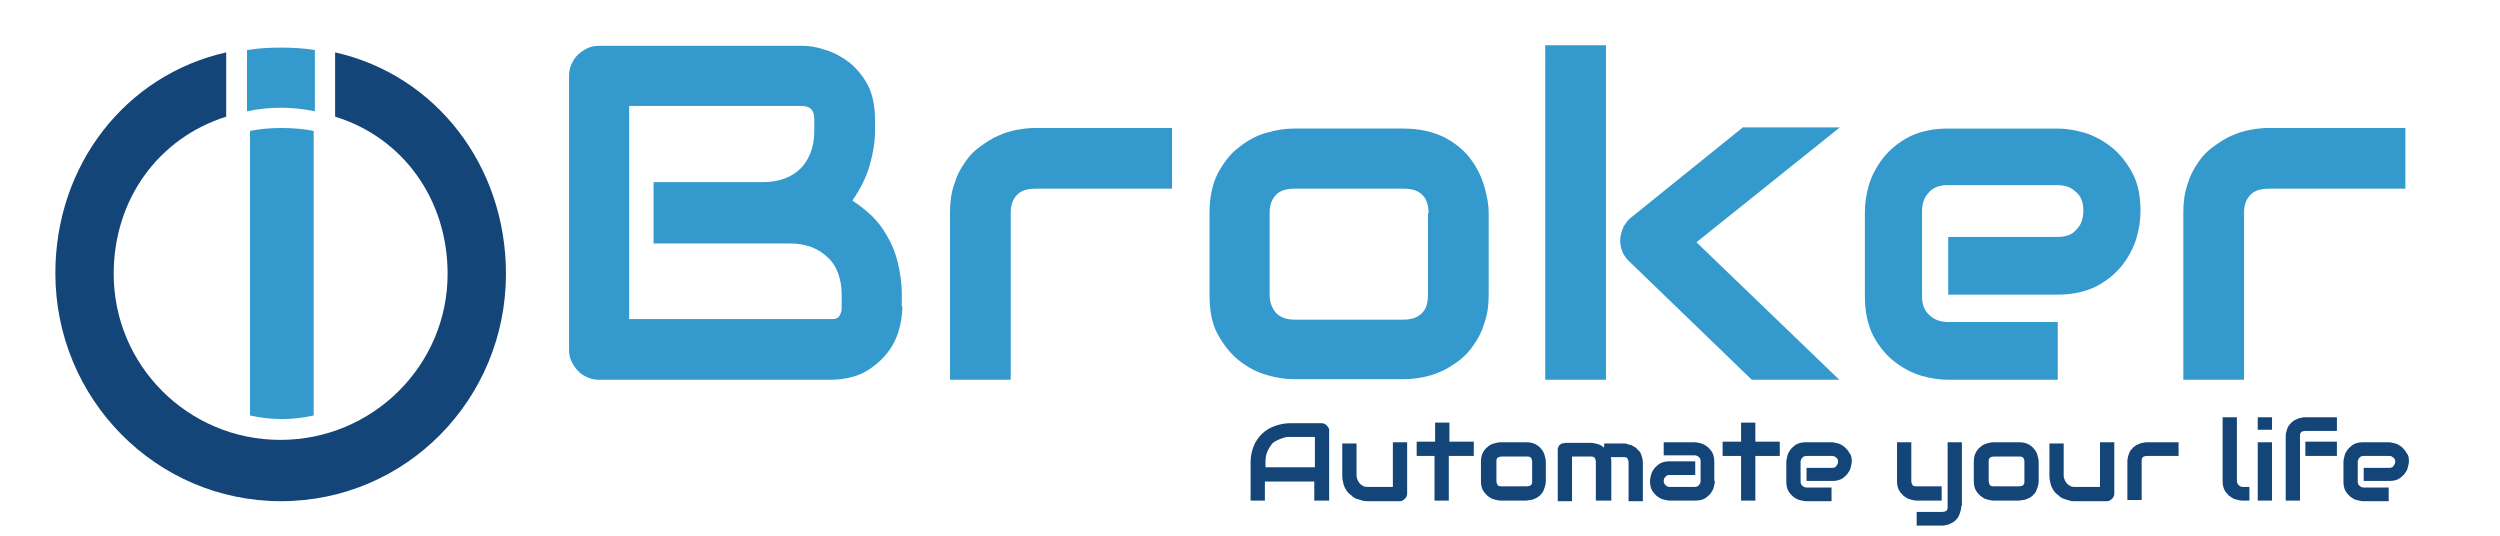 <?xml version="1.0" encoding="utf-8"?>
<!-- Generator: Adobe Illustrator 21.0.0, SVG Export Plug-In . SVG Version: 6.00 Build 0)  -->
<svg version="1.1" id="Layer_1" xmlns="http://www.w3.org/2000/svg"  x="0px" y="0px"
	 viewBox="70 160 420 90" style="enable-background:new 0 0 550 370;" xml:space="preserve">
<style type="text/css">
	.st0{fill:#144578;}
	.st1{fill:#3499CC;}
</style>
<g>
	<path class="st0" d="M293.2,244.1h-2.4v-3.2h-8.3v3.2h-2.4v-6.5c0-1,0.2-1.8,0.5-2.6s0.8-1.5,1.4-2.1c0.6-0.6,1.3-1,2.1-1.3
		c0.8-0.3,1.7-0.5,2.6-0.5h5.3c0.2,0,0.3,0,0.5,0.1c0.1,0.1,0.3,0.1,0.4,0.3c0.1,0.1,0.2,0.2,0.3,0.4c0.1,0.1,0.1,0.3,0.1,0.5V244.1
		z M282.6,238.5h8.3v-5.1h-4.1c-0.1,0-0.2,0-0.5,0c-0.2,0-0.5,0.1-0.8,0.2c-0.3,0.1-0.6,0.2-1,0.4s-0.7,0.4-0.9,0.7
		s-0.5,0.7-0.7,1.2s-0.3,1-0.3,1.7V238.5z"/>
	<path class="st0" d="M306.4,242.9c0,0.2,0,0.3-0.1,0.5c-0.1,0.1-0.1,0.3-0.3,0.4c-0.1,0.1-0.2,0.2-0.4,0.3
		c-0.1,0.1-0.3,0.1-0.5,0.1h-5.3c-0.3,0-0.6,0-0.9-0.1c-0.3-0.1-0.7-0.2-1-0.3s-0.6-0.3-0.9-0.6c-0.3-0.2-0.6-0.5-0.8-0.8
		c-0.2-0.3-0.4-0.7-0.5-1.1c-0.1-0.4-0.2-0.9-0.2-1.4v-5.4h2.4v5.4c0,0.3,0.1,0.6,0.2,0.8c0.1,0.2,0.3,0.5,0.4,0.6s0.4,0.3,0.6,0.4
		s0.5,0.1,0.8,0.1h4.1v-7.5h2.4V242.9z"/>
	<path class="st0" d="M317.5,236.6h-4.1v7.5H311v-7.5H308v-2.4h3.1v-3.2h2.4v3.2h4.1V236.6z"/>
	<path class="st0" d="M329.7,240.8c0,0.4-0.1,0.8-0.2,1.1c-0.1,0.3-0.2,0.6-0.4,0.9c-0.2,0.2-0.4,0.5-0.6,0.6
		c-0.2,0.2-0.5,0.3-0.7,0.4c-0.2,0.1-0.5,0.2-0.7,0.2s-0.5,0.1-0.7,0.1h-4.3c-0.3,0-0.7-0.1-1.1-0.2c-0.4-0.1-0.7-0.3-1.1-0.6
		c-0.3-0.3-0.6-0.6-0.8-1s-0.3-0.9-0.3-1.5v-3.2c0-0.6,0.1-1.1,0.3-1.5s0.5-0.8,0.8-1c0.3-0.3,0.7-0.5,1.1-0.6
		c0.4-0.1,0.7-0.2,1.1-0.2h4.3c0.6,0,1.1,0.1,1.5,0.3c0.4,0.2,0.8,0.5,1,0.8c0.3,0.3,0.5,0.7,0.6,1.1c0.1,0.4,0.2,0.7,0.2,1.1V240.8
		z M327.4,237.6c0-0.3-0.1-0.6-0.2-0.7c-0.2-0.2-0.4-0.2-0.7-0.2h-4.2c-0.3,0-0.6,0.1-0.7,0.2c-0.2,0.2-0.2,0.4-0.2,0.7v3.2
		c0,0.3,0.1,0.5,0.2,0.7c0.2,0.2,0.4,0.2,0.7,0.2h4.2c0.3,0,0.6-0.1,0.7-0.2c0.2-0.2,0.2-0.4,0.2-0.7V237.6z"/>
	<path class="st0" d="M340.5,244.1h-2.4v-6.5c0-0.3-0.1-0.5-0.2-0.7c-0.2-0.2-0.4-0.2-0.7-0.2h-3.1v7.5h-2.4v-8.6
		c0-0.2,0-0.3,0.1-0.5c0.1-0.1,0.1-0.3,0.3-0.4c0.1-0.1,0.2-0.2,0.4-0.2s0.3-0.1,0.5-0.1h4.3c0.3,0,0.7,0.1,1.1,0.2
		c0.4,0.1,0.7,0.3,1.1,0.6v-0.7h3.2c0.2,0,0.5,0,0.7,0.1c0.2,0.1,0.5,0.1,0.7,0.2c0.2,0.1,0.5,0.3,0.7,0.4c0.2,0.2,0.4,0.4,0.6,0.6
		c0.2,0.2,0.3,0.5,0.4,0.8c0.1,0.3,0.2,0.7,0.2,1.1v6.5h-2.4v-6.5c0-0.3-0.1-0.5-0.2-0.7c-0.2-0.2-0.4-0.2-0.7-0.2h-2.1
		c0.1,0.3,0.1,0.6,0.1,0.9V244.1z"/>
	<path class="st0" d="M358.1,240.8c0,0.3-0.1,0.7-0.2,1.1c-0.1,0.4-0.3,0.7-0.6,1.1c-0.3,0.3-0.6,0.6-1,0.8
		c-0.4,0.2-0.9,0.3-1.5,0.3h-4.3c-0.3,0-0.7-0.1-1.1-0.2c-0.4-0.1-0.7-0.3-1.1-0.6c-0.3-0.3-0.6-0.6-0.8-1c-0.2-0.4-0.3-0.9-0.3-1.5
		c0-0.3,0.1-0.7,0.2-1.1c0.1-0.4,0.3-0.7,0.6-1.1c0.3-0.3,0.6-0.6,1-0.8c0.4-0.2,0.9-0.3,1.5-0.3h4.3v2.3h-4.3
		c-0.3,0-0.6,0.1-0.7,0.3c-0.2,0.2-0.3,0.4-0.3,0.7c0,0.3,0.1,0.5,0.3,0.7c0.2,0.2,0.4,0.3,0.7,0.3h4.2c0.3,0,0.6-0.1,0.7-0.3
		c0.2-0.2,0.3-0.4,0.3-0.7v-3.3c0-0.3-0.1-0.6-0.3-0.7c-0.2-0.2-0.4-0.3-0.7-0.3h-5.2v-2.2h5.2c0.3,0,0.7,0.1,1.1,0.2
		c0.4,0.1,0.7,0.3,1.1,0.6c0.3,0.3,0.6,0.6,0.8,1c0.2,0.4,0.3,0.9,0.3,1.5V240.8z"/>
	<path class="st0" d="M369,236.6h-4.1v7.5h-2.4v-7.5h-3.1v-2.4h3.1v-3.2h2.4v3.2h4.1V236.6z"/>
	<path class="st0" d="M381.1,237.5c0,0.3-0.1,0.7-0.2,1.1c-0.1,0.4-0.3,0.7-0.6,1.1c-0.3,0.3-0.6,0.6-1,0.8
		c-0.4,0.2-0.9,0.3-1.5,0.3h-4.3v-2.2h4.3c0.3,0,0.6-0.1,0.7-0.3s0.3-0.4,0.3-0.7c0-0.3-0.1-0.6-0.3-0.7c-0.2-0.2-0.4-0.3-0.7-0.3
		h-4.3c-0.3,0-0.6,0.1-0.7,0.3c-0.2,0.2-0.3,0.4-0.3,0.7v3.3c0,0.3,0.1,0.6,0.3,0.7c0.2,0.2,0.4,0.3,0.7,0.3h4.2v2.3h-4.3
		c-0.3,0-0.7-0.1-1.1-0.2c-0.4-0.1-0.7-0.3-1.1-0.6c-0.3-0.3-0.6-0.6-0.8-1c-0.2-0.4-0.3-0.9-0.3-1.5v-3.3c0-0.3,0.1-0.7,0.2-1.1
		c0.1-0.4,0.3-0.7,0.6-1.1c0.3-0.3,0.6-0.6,1-0.8c0.4-0.2,0.9-0.3,1.5-0.3h4.3c0.3,0,0.7,0.1,1.1,0.2c0.4,0.1,0.7,0.3,1.1,0.6
		c0.3,0.3,0.6,0.6,0.8,1C381,236.4,381.1,236.9,381.1,237.5z"/>
	<path class="st0" d="M396.2,244.1H392c-0.3,0-0.7-0.1-1.1-0.2c-0.4-0.1-0.7-0.3-1.1-0.6c-0.3-0.3-0.6-0.6-0.8-1s-0.3-0.9-0.3-1.5
		v-6.5h2.4v6.5c0,0.3,0.1,0.5,0.2,0.7c0.2,0.2,0.4,0.2,0.7,0.2h4.2V244.1z M399.5,245c0,0.4-0.1,0.8-0.2,1.1
		c-0.1,0.3-0.2,0.6-0.4,0.9c-0.2,0.2-0.4,0.5-0.6,0.6c-0.2,0.2-0.5,0.3-0.7,0.4s-0.5,0.2-0.7,0.2c-0.2,0.1-0.5,0.1-0.7,0.1H392V246
		h4.3c0.3,0,0.6-0.1,0.7-0.2c0.2-0.2,0.2-0.4,0.2-0.7v-10.8h2.4V245z"/>
	<path class="st0" d="M412.5,240.8c0,0.4-0.1,0.8-0.2,1.1c-0.1,0.3-0.2,0.6-0.4,0.9c-0.2,0.2-0.4,0.5-0.6,0.6
		c-0.2,0.2-0.5,0.3-0.7,0.4c-0.2,0.1-0.5,0.2-0.7,0.2s-0.5,0.1-0.7,0.1h-4.3c-0.3,0-0.7-0.1-1.1-0.2c-0.4-0.1-0.7-0.3-1.1-0.6
		c-0.3-0.3-0.6-0.6-0.8-1s-0.3-0.9-0.3-1.5v-3.2c0-0.6,0.1-1.1,0.3-1.5s0.5-0.8,0.8-1c0.3-0.3,0.7-0.5,1.1-0.6
		c0.4-0.1,0.7-0.2,1.1-0.2h4.3c0.6,0,1.1,0.1,1.5,0.3c0.4,0.2,0.8,0.5,1,0.8c0.3,0.3,0.5,0.7,0.6,1.1c0.1,0.4,0.2,0.7,0.2,1.1V240.8
		z M410.1,237.6c0-0.3-0.1-0.6-0.2-0.7c-0.2-0.2-0.4-0.2-0.7-0.2h-4.2c-0.3,0-0.6,0.1-0.7,0.2c-0.2,0.2-0.2,0.4-0.2,0.7v3.2
		c0,0.3,0.1,0.5,0.2,0.7c0.2,0.2,0.4,0.2,0.7,0.2h4.2c0.3,0,0.6-0.1,0.7-0.2c0.2-0.2,0.2-0.4,0.2-0.7V237.6z"/>
	<path class="st0" d="M425.2,242.9c0,0.2,0,0.3-0.1,0.5c-0.1,0.1-0.1,0.3-0.3,0.4c-0.1,0.1-0.2,0.2-0.4,0.3
		c-0.1,0.1-0.3,0.1-0.5,0.1h-5.3c-0.3,0-0.6,0-0.9-0.1c-0.3-0.1-0.7-0.2-1-0.3s-0.6-0.3-0.9-0.6c-0.3-0.2-0.6-0.5-0.8-0.8
		c-0.2-0.3-0.4-0.7-0.5-1.1c-0.1-0.4-0.2-0.9-0.2-1.4v-5.4h2.4v5.4c0,0.3,0.1,0.6,0.2,0.8c0.1,0.2,0.3,0.5,0.4,0.6s0.4,0.3,0.6,0.4
		s0.5,0.1,0.8,0.1h4.1v-7.5h2.4V242.9z"/>
	<path class="st0" d="M436,236.6h-5.3c-0.3,0-0.6,0.1-0.7,0.2c-0.2,0.2-0.2,0.4-0.2,0.7v6.5h-2.4v-6.5c0-0.4,0.1-0.8,0.2-1.1
		c0.1-0.3,0.2-0.6,0.4-0.8c0.2-0.2,0.4-0.5,0.6-0.6c0.2-0.2,0.5-0.3,0.7-0.4c0.2-0.1,0.5-0.2,0.7-0.2c0.3-0.1,0.5-0.1,0.7-0.1h5.3
		V236.6z"/>
	<path class="st0" d="M447.8,244.1h-1.1c-0.3,0-0.7-0.1-1.1-0.2c-0.4-0.1-0.7-0.3-1.1-0.6c-0.3-0.3-0.6-0.6-0.8-1s-0.3-0.9-0.3-1.5
		v-10.7h2.4v10.7c0,0.3,0.1,0.5,0.3,0.7c0.2,0.2,0.4,0.3,0.7,0.3h1.1V244.1z"/>
	<path class="st0" d="M451.7,232.2h-2.4v-2.1h2.4V232.2z M451.7,244.1h-2.4v-9.8h2.4V244.1z"/>
	<path class="st0" d="M462.6,232.4h-5.3c-0.3,0-0.6,0.1-0.7,0.2c-0.2,0.2-0.2,0.4-0.2,0.7v10.8H454v-10.8c0-0.4,0.1-0.8,0.2-1.1
		c0.1-0.3,0.2-0.6,0.4-0.8c0.2-0.2,0.4-0.5,0.6-0.6c0.2-0.2,0.5-0.3,0.7-0.4c0.2-0.1,0.5-0.2,0.7-0.2c0.2-0.1,0.5-0.1,0.7-0.1h5.3
		V232.4z M462.6,236.6h-5.3v-2.4h5.3V236.6z"/>
	<path class="st0" d="M474.7,237.5c0,0.3-0.1,0.7-0.2,1.1c-0.1,0.4-0.3,0.7-0.6,1.1c-0.3,0.3-0.6,0.6-1,0.8
		c-0.4,0.2-0.9,0.3-1.5,0.3h-4.3v-2.2h4.3c0.3,0,0.6-0.1,0.7-0.3s0.3-0.4,0.3-0.7c0-0.3-0.1-0.6-0.3-0.7c-0.2-0.2-0.4-0.3-0.7-0.3
		h-4.3c-0.3,0-0.6,0.1-0.7,0.3c-0.2,0.2-0.3,0.4-0.3,0.7v3.3c0,0.3,0.1,0.6,0.3,0.7c0.2,0.2,0.4,0.3,0.7,0.3h4.2v2.3h-4.3
		c-0.3,0-0.7-0.1-1.1-0.2c-0.4-0.1-0.7-0.3-1.1-0.6c-0.3-0.3-0.6-0.6-0.8-1c-0.2-0.4-0.3-0.9-0.3-1.5v-3.3c0-0.3,0.1-0.7,0.2-1.1
		c0.1-0.4,0.3-0.7,0.6-1.1c0.3-0.3,0.6-0.6,1-0.8c0.4-0.2,0.9-0.3,1.5-0.3h4.3c0.3,0,0.7,0.1,1.1,0.2c0.4,0.1,0.7,0.3,1.1,0.6
		c0.3,0.3,0.6,0.6,0.8,1C474.6,236.4,474.7,236.9,474.7,237.5z"/>
</g>
<path class="st1" d="M221.6,211.5c0,1.3-0.2,2.6-0.6,4c-0.4,1.4-1.1,2.8-2.1,4c-1,1.2-2.3,2.3-3.8,3.1c-1.6,0.8-3.5,1.2-5.8,1.2
	h-38.6c-0.7,0-1.4-0.1-2-0.4c-0.6-0.3-1.2-0.6-1.6-1.1c-0.5-0.5-0.8-1-1.1-1.6c-0.3-0.6-0.4-1.3-0.4-2v-45.9c0-0.7,0.1-1.4,0.4-2
	c0.3-0.6,0.6-1.2,1.1-1.6c0.5-0.5,1-0.8,1.6-1.1c0.6-0.3,1.3-0.4,2-0.4h34c1.3,0,2.6,0.2,4,0.7c1.4,0.4,2.8,1.2,4,2.1
	c1.2,1,2.3,2.3,3.1,3.8c0.8,1.6,1.2,3.5,1.2,5.8v1.9c0,1.8-0.3,3.7-0.9,5.8c-0.6,2.1-1.6,4-2.9,5.9c1.1,0.7,2.2,1.6,3.2,2.5
	c1,1,1.9,2.1,2.6,3.4c0.8,1.3,1.4,2.8,1.8,4.4c0.4,1.6,0.7,3.5,0.7,5.4V211.5z M211.4,209.5c0-1.3-0.2-2.5-0.6-3.6
	c-0.4-1.1-1-2-1.8-2.7c-0.8-0.8-1.7-1.3-2.7-1.7c-1.1-0.4-2.3-0.6-3.6-0.6h-22.9v-10.3h18.4c1.3,0,2.5-0.2,3.6-0.6
	c1.1-0.4,2-1,2.7-1.7c0.8-0.8,1.3-1.7,1.7-2.7c0.4-1.1,0.6-2.3,0.6-3.6V180c0-1.5-0.7-2.2-2.1-2.2h-29v35.8h33.6c0.2,0,0.4,0,0.7,0
	c0.3,0,0.5-0.1,0.7-0.2c0.2-0.1,0.4-0.4,0.5-0.7c0.2-0.3,0.2-0.7,0.2-1.3V209.5z"/>
<path class="st1" d="M266.9,191.7H244c-1.4,0-2.4,0.3-3.1,1c-0.7,0.7-1.1,1.7-1.1,3v28.1h-10.2v-28.1c0-1.7,0.2-3.3,0.7-4.7
	c0.4-1.4,1-2.6,1.8-3.7c0.7-1.1,1.6-2,2.6-2.7c1-0.7,2-1.4,3-1.8c1.1-0.5,2.1-0.8,3.2-1c1.1-0.2,2.1-0.3,3-0.3h23V191.7z"/>
<path class="st1" d="M320.1,209.5c0,1.7-0.2,3.3-0.7,4.7c-0.4,1.4-1,2.6-1.8,3.7c-0.7,1.1-1.6,2-2.5,2.7c-1,0.7-2,1.4-3,1.8
	c-1.1,0.5-2.1,0.8-3.2,1c-1.1,0.2-2.1,0.3-3.1,0.3h-18.4c-1.4,0-2.9-0.2-4.6-0.7c-1.7-0.5-3.2-1.3-4.6-2.4c-1.4-1.1-2.6-2.6-3.6-4.4
	c-1-1.8-1.4-4-1.4-6.7v-13.8c0-2.6,0.5-4.8,1.4-6.6c1-1.8,2.1-3.3,3.6-4.4c1.4-1.1,3-2,4.6-2.4c1.7-0.5,3.2-0.7,4.6-0.7h18.4
	c2.6,0,4.8,0.5,6.7,1.4c1.8,0.9,3.3,2.1,4.4,3.5c1.1,1.4,1.9,3,2.4,4.6c0.5,1.7,0.8,3.2,0.8,4.7V209.5z M310,195.8
	c0-1.4-0.4-2.5-1.1-3.1c-0.7-0.7-1.7-1-3.1-1h-18.3c-1.4,0-2.4,0.3-3.1,1c-0.7,0.7-1.1,1.7-1.1,3v13.8c0,1.3,0.4,2.3,1.1,3.1
	c0.7,0.7,1.7,1.1,3.1,1.1h18.3c1.4,0,2.4-0.4,3.1-1.1c0.7-0.7,1-1.7,1-3.1V195.8z"/>
<path class="st1" d="M339.8,167.6h-10.2v2.5c3.4,0,6.8-0.1,10.2-0.2V167.6z"/>
<path class="st1" d="M329.6,170.1v53.7h10.2v-54.3C336.4,169.7,333,170,329.6,170.1z"/>
<path class="st1" d="M379.1,181.4h-16.3l-18.6,15c-0.6,0.4-1,1-1.4,1.6c-0.3,0.6-0.5,1.3-0.6,2.1c-0.1,1.6,0.5,2.9,1.6,3.9
	l20.5,19.8h14.7l-24-23.1L379.1,181.4z"/>
<path class="st1" d="M429.6,195.5c0,1.4-0.2,2.9-0.7,4.6c-0.5,1.6-1.3,3.1-2.4,4.5c-1.1,1.4-2.6,2.6-4.3,3.5c-1.8,0.9-4,1.4-6.5,1.4
	h-18.4v-9.7h18.4c1.4,0,2.5-0.4,3.2-1.3c0.8-0.8,1.1-1.9,1.1-3.2c0-1.3-0.4-2.4-1.3-3.1c-0.8-0.8-1.9-1.1-3.1-1.1h-18.4
	c-1.4,0-2.5,0.4-3.2,1.3c-0.8,0.8-1.1,1.9-1.1,3.2v14.2c0,1.4,0.4,2.4,1.3,3.2s1.9,1.1,3.2,1.1h18.3v9.7h-18.4
	c-1.4,0-2.9-0.2-4.6-0.7c-1.6-0.5-3.1-1.3-4.5-2.4c-1.4-1.1-2.6-2.6-3.5-4.3c-0.9-1.8-1.4-4-1.4-6.5v-14.3c0-1.4,0.2-2.9,0.7-4.6
	c0.5-1.6,1.3-3.1,2.4-4.5c1.1-1.4,2.6-2.6,4.3-3.5c1.8-0.9,4-1.4,6.5-1.4h18.4c1.4,0,2.9,0.2,4.6,0.7c1.6,0.5,3.1,1.3,4.5,2.4
	c1.4,1.1,2.6,2.6,3.5,4.3C429.2,190.8,429.6,192.9,429.6,195.5z"/>
<path class="st1" d="M474.1,191.7h-22.9c-1.4,0-2.4,0.3-3.1,1c-0.7,0.7-1.1,1.7-1.1,3v28.1h-10.2v-28.1c0-1.7,0.2-3.3,0.7-4.7
	c0.4-1.4,1-2.6,1.8-3.7c0.7-1.1,1.6-2,2.6-2.7s2-1.4,3-1.8c1.1-0.5,2.1-0.8,3.2-1c1.1-0.2,2.1-0.3,3-0.3h23V191.7z"/>
<g>
	<path class="st0" d="M126.3,168.8l0,10.8c11.4,3.5,18.9,13.9,18.9,26.4c0,15.4-12.6,27.9-28.1,27.9S89.1,221.4,89.1,206
		c0-12.5,7.5-22.8,18.9-26.4v-10.8c-16.9,3.8-28.7,18.9-28.7,37.1c0,21.1,16.9,38.3,37.9,38.3S155,227.1,155,206
		C155,187.8,143.2,172.6,126.3,168.8z"/>
</g>
<path class="st1" d="M117.2,178.1c1.9,0,3.8,0.2,5.7,0.6v-10.3c-1.9-0.3-3.8-0.4-5.7-0.4s-3.8,0.1-5.7,0.4v10.3
	C113.3,178.3,115.2,178.1,117.2,178.1z"/>
<path class="st1" d="M112,182c1.4-0.3,3.2-0.5,5.3-0.5c2.1,0,4,0.2,5.4,0.5c0,15.9,0,31.9,0,47.8c-3.6,0.8-7.1,0.8-10.7,0
	C112,214,112,198,112,182z"/>
</svg>
